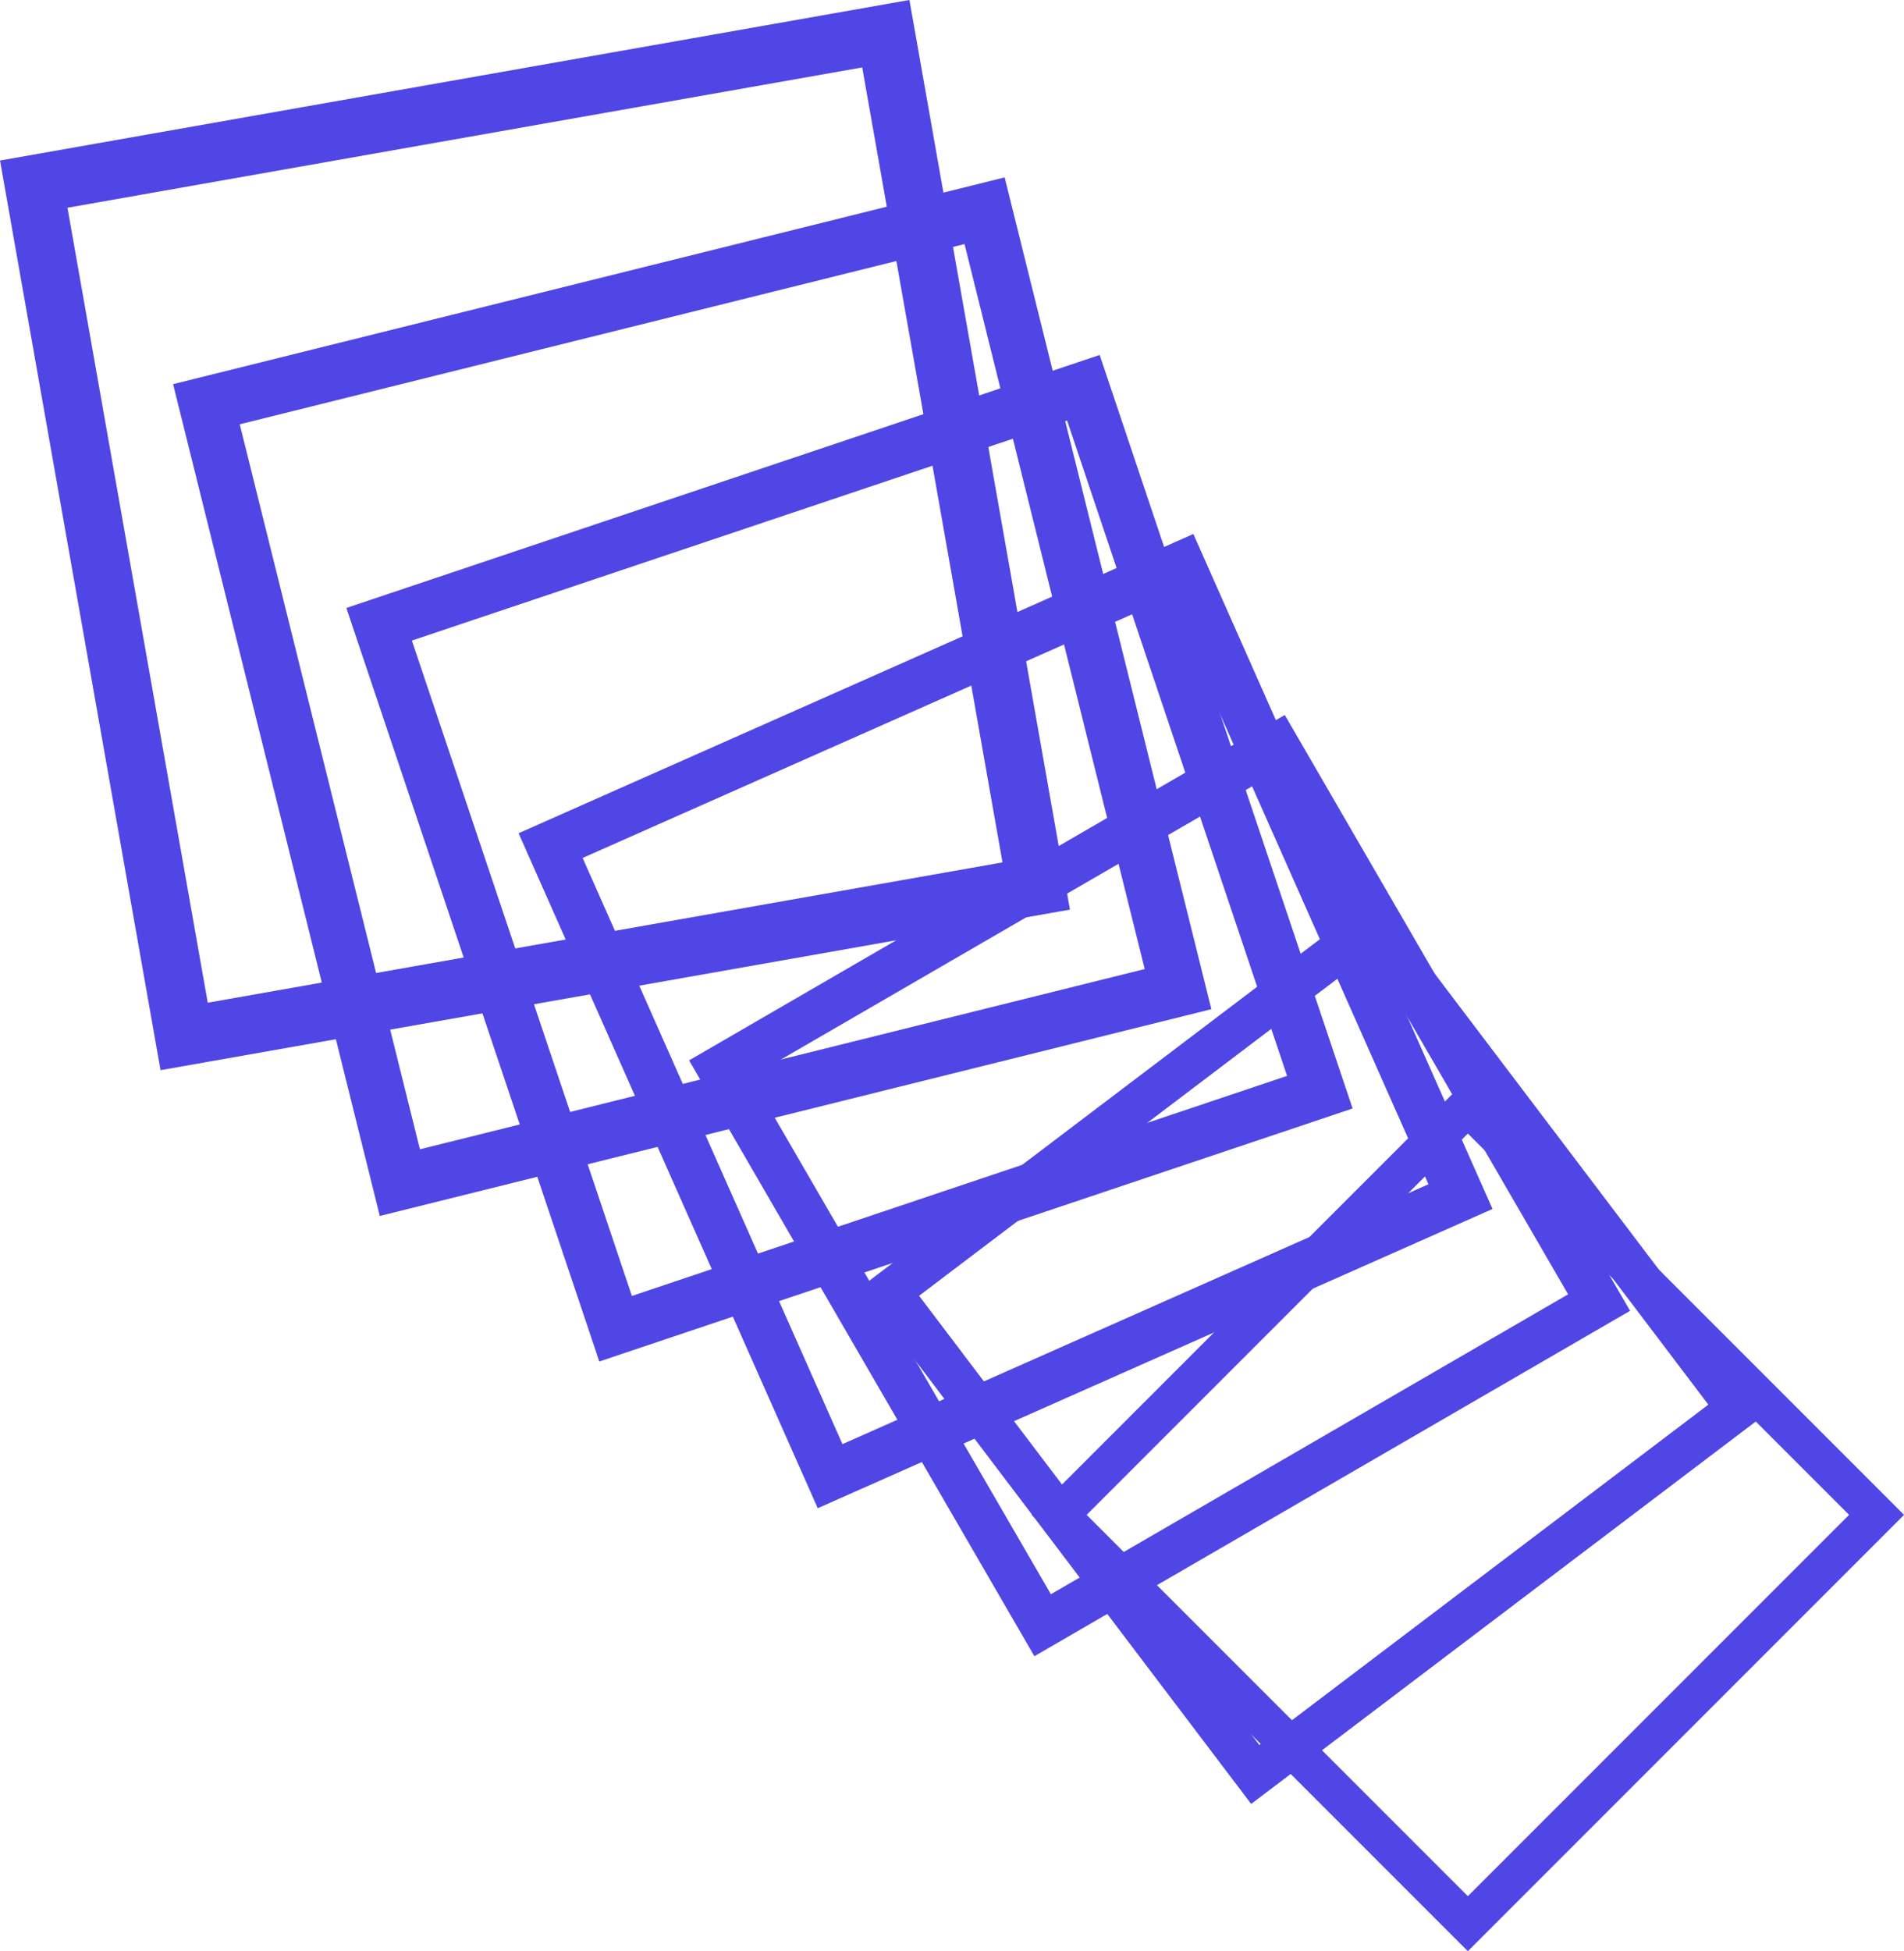 <?xml version="1.0" encoding="UTF-8"?><svg id="Layer_2" xmlns="http://www.w3.org/2000/svg" viewBox="0 0 327.11 335.12"><defs><style>.cls-1{stroke-width:10px;}.cls-1,.cls-2,.cls-3,.cls-4,.cls-5,.cls-6,.cls-7{fill:none;stroke:#4f46e5;stroke-miterlimit:10;}.cls-2{stroke-width:7.23px;}.cls-3{stroke-width:6.68px;}.cls-4{stroke-width:7.79px;}.cls-5{stroke-width:8.34px;}.cls-6{stroke-width:9.45px;}.cls-7{stroke-width:8.89px;}</style></defs><g id="Layer_1-2"><g><rect class="cls-1" x="17.58" y="17.58" width="148.65" height="148.65" transform="translate(-14.57 17.37) rotate(-10.01)"/><rect class="cls-6" x="50.04" y="50.78" width="137.76" height="137.76" transform="translate(-25.35 32.22) rotate(-13.96)"/><rect class="cls-7" x="82.13" y="83.59" width="127.63" height="127.63" transform="translate(-39.33 54.12) rotate(-18.56)"/><rect class="cls-5" x="113.52" y="116.13" width="118.47" height="118.47" transform="translate(-56.25 85.08) rotate(-23.91)"/><rect class="cls-4" x="143.97" y="148.38" width="110.5" height="110.5" transform="translate(-75.26 127.37) rotate(-30.1)"/><rect class="cls-2" x="173.69" y="179.9" width="104.02" height="104.02" transform="translate(-94.25 183.36) rotate(-37.15)"/><rect class="cls-3" x="202.53" y="210.54" width="99.3" height="99.3" transform="translate(-110.12 254.52) rotate(-45)"/></g></g></svg>